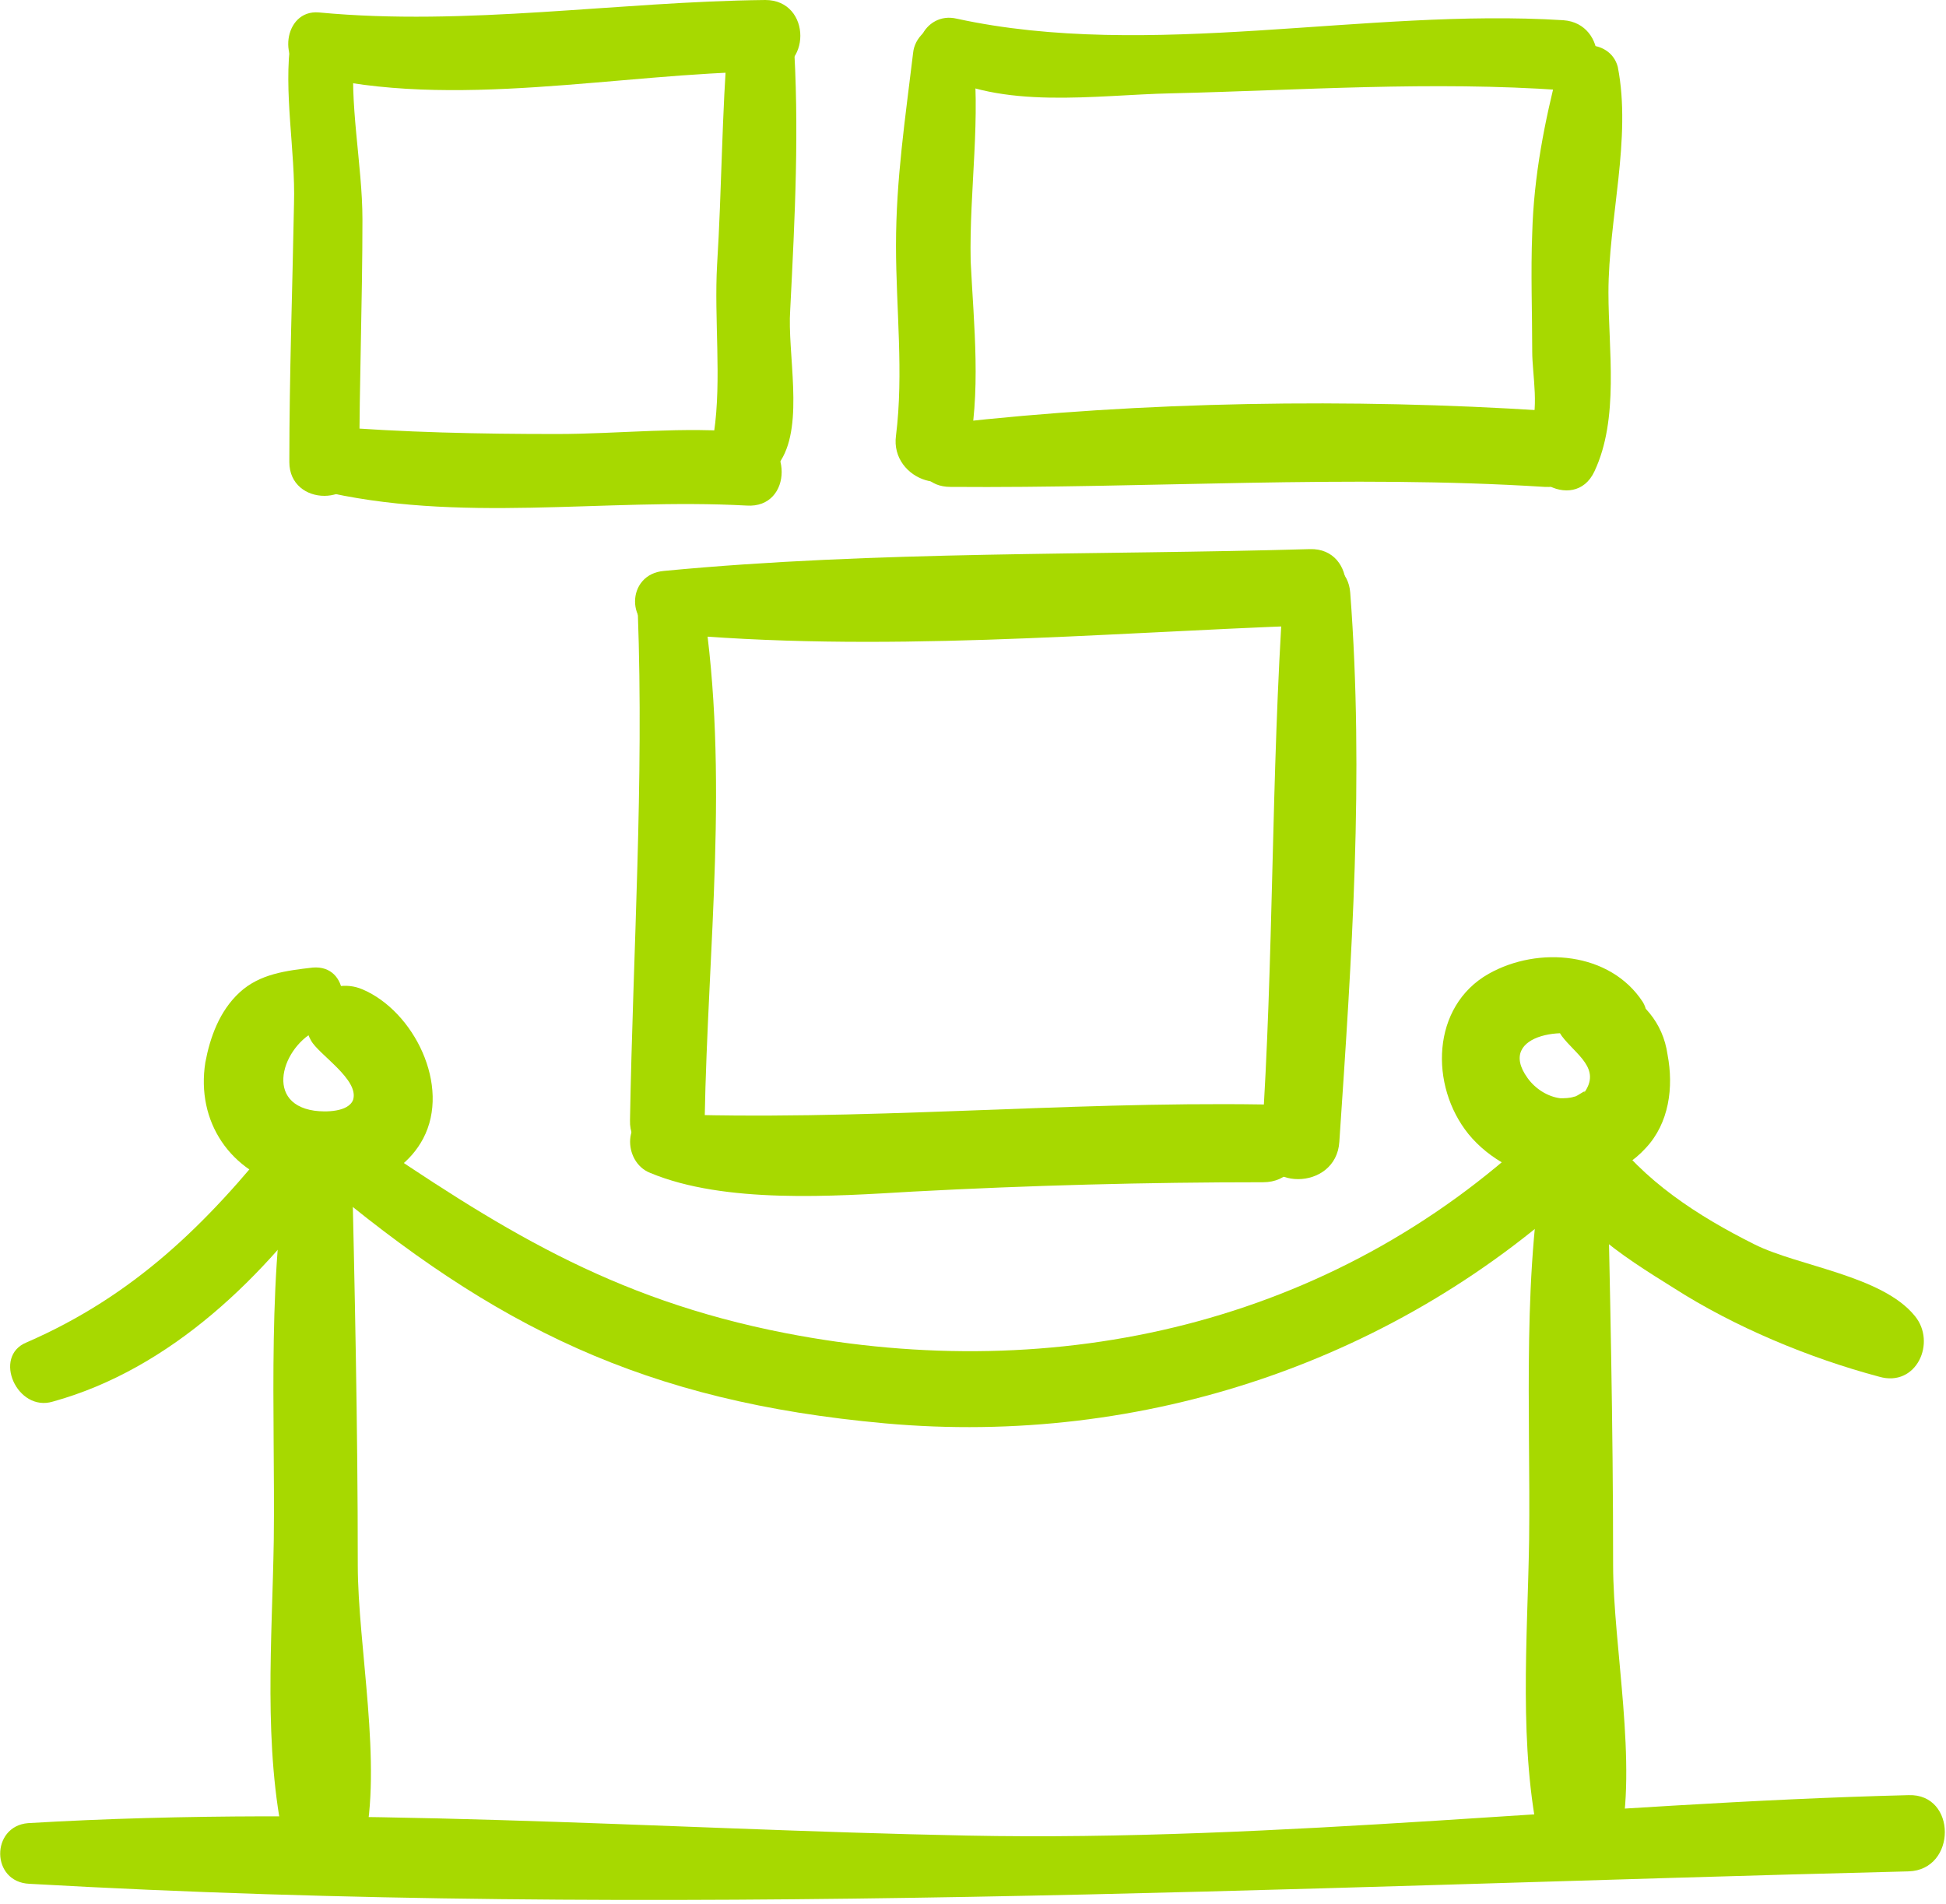 <?xml version="1.0" encoding="utf-8"?>
<!-- Generator: Adobe Illustrator 23.0.4, SVG Export Plug-In . SVG Version: 6.00 Build 0)  -->
<svg version="1.1" id="Calque_1" xmlns="http://www.w3.org/2000/svg" xmlns:xlink="http://www.w3.org/1999/xlink" x="0px" y="0px"
	 viewBox="0 0 125.1 122.4" style="enable-background:new 0 0 125.1 122.4;" xml:space="preserve">
<style type="text/css">
	.st0{clip-path:url(#SVGID_2_);fill:#A7D900;}
</style>
<g>
	<defs>
		<rect id="SVGID_1_" width="125.1" height="122.2"/>
	</defs>
	<clipPath id="SVGID_2_">
		<use xlink:href="#SVGID_1_"  style="overflow:visible;"/>
	</clipPath>
	<path class="st0" d="M20.1,62.2c-1.7,0.2-3.4,0.4-4.7,1.6c-1.3,1.2-1.9,2.9-2.2,4.5c-0.6,3.8,1.6,7.1,5.4,8c3.1,0.7,7-0.1,8.6-3.1
		c1.8-3.4-0.6-8.2-3.9-9.6c-2.1-0.9-4.6,1-3.3,3.3c0.5,0.9,3.1,2.5,2.7,3.8c-0.3,0.8-1.8,0.8-2.5,0.7c-3.4-0.5-1.9-4.5,0.5-5.3
		C22.6,65.5,22.5,62,20.1,62.2"/>
	<path class="st0" d="M105.6,64.4c-2.1-3.2-6.7-3.6-9.9-1.8c-3.7,2.1-3.8,7.2-1.3,10.3c2.7,3.3,8.3,4.3,11.4,0.9
		c1.5-1.6,1.8-3.9,1.4-6c-0.3-2.1-1.6-3.5-3.5-4.5c-2-1.1-4.8,1.2-3.3,3.3c0.9,1.2,2.6,2.1,1.4,3.7c0.3-0.4-0.4,0.2-0.6,0.2
		c-0.3,0.1-0.6,0.1-0.9,0.1c-0.8-0.1-1.6-0.6-2.1-1.3c-2.1-2.9,2.9-3.5,4.6-2.3C104.5,68.3,106.6,66,105.6,64.4"/>
	<path class="st0" d="M3.4,90.1C11,88,17.1,82,21.5,75.7c1.5-2.1-2-4.9-3.6-2.8c-4.6,5.8-9.3,10.4-16.2,13.4
		C-0.5,87.2,1.1,90.8,3.4,90.1"/>
	<path class="st0" d="M20.5,75.8c11.3,9.5,20.9,14.3,36.4,15.7c16.6,1.5,33-4,45.1-15.4c2.2-2.1-1.1-5.4-3.3-3.3
		C85.6,85.1,68,89.1,50.5,85.7c-11.3-2.2-18.5-6.8-27.6-13C21.1,71.4,18.7,74.3,20.5,75.8"/>
	<path class="st0" d="M99.3,74.2c0.8,4,5.1,6.6,8.3,8.6c3.9,2.5,8.7,4.5,13.2,5.7c2.4,0.7,3.7-2.2,2.3-3.9
		c-2.1-2.6-7.5-3.2-10.3-4.6c-3.6-1.8-7.2-4.1-9.5-7.4C101.8,70.5,98.8,71.7,99.3,74.2"/>
	<path class="st0" d="M1.9,121.1c40.5,2.3,80.5,0.2,120.8-0.8c3.1-0.1,3.1-5,0-4.9c-20.1,0.5-40.5,3-60.5,2.6
		c-20.1-0.4-40.2-2-60.4-0.8C-0.6,117.4-0.6,121,1.9,121.1"/>
	<path class="st0" d="M99.5,73.3c-1.7,8.2-1.1,17.4-1.2,25.7c-0.1,6.4-0.7,13.3,0.7,19.6c0.5,2.5,4.5,2.5,5.1,0
		c1.2-5.1-0.4-12.8-0.4-18c0-9-0.2-17.9-0.4-26.8C103.2,71.8,100,71.2,99.5,73.3"/>
	<path class="st0" d="M18.8,73.3c-1.7,8.2-1.1,17.4-1.2,25.7c-0.1,6.4-0.7,13.3,0.7,19.6c0.5,2.5,4.5,2.5,5.1,0
		c1.2-5.1-0.4-12.8-0.4-18c0-9-0.2-17.9-0.4-26.8C22.5,71.8,19.2,71.2,18.8,73.3"/>
	<path class="st0" d="M19.9,4.8c9.2,2.3,19.9-0.1,29.3-0.2c3,0,3-4.6,0-4.6C39.7,0.1,30,1.7,20.5,0.8C18.2,0.6,17.8,4.2,19.9,4.8"/>
	<path class="st0" d="M18.7,2.5c-0.5,3.4,0.3,7.2,0.2,10.6c-0.1,5.5-0.3,11-0.3,16.6c0,2.9,4.5,2.9,4.5,0c0-5.2,0.2-10.4,0.2-15.6
		c0-3.5-0.9-7.6-0.5-11C23.1,0.8,19.1,0.2,18.7,2.5"/>
	<path class="st0" d="M46.8,2.4c-0.4,4.9-0.4,9.8-0.7,14.6c-0.2,3.5,0.3,7.4-0.2,10.8c-0.4,2.5,2.8,4.2,4.3,1.8
		c1.5-2.4,0.4-6.9,0.6-9.7c0.3-5.9,0.6-11.7,0.2-17.6C50.8-0.3,47-0.3,46.8,2.4"/>
	<path class="st0" d="M20.4,31.5c9.1,2.2,18.4,0.5,27.6,1c3,0.2,3-4.4,0-4.7c-4-0.4-8.2,0.1-12.2,0.1c-4.9,0-9.9-0.1-14.8-0.5
		C18.6,27.1,18.2,30.9,20.4,31.5"/>
	<path class="st0" d="M58.7,3.4c-0.5,4.2-1.1,8.1-1.1,12.4c0,4,0.5,8.2,0,12.2c-0.4,2.9,3.9,4.3,4.6,1.3c0.9-4,0.4-8.4,0.2-12.5
		c-0.1-4.6,0.7-9.3,0.1-13.8C62.2,0.5,58.9,1.4,58.7,3.4"/>
	<path class="st0" d="M60,4.6C64.4,7.1,70.4,6.1,75.3,6c8.4-0.2,16.7-0.8,25.2-0.2c2.9,0.2,2.9-4.3,0-4.5c-12.7-0.8-26.6,2.6-39-0.1
		C59.4,0.7,58.1,3.5,60,4.6"/>
	<path class="st0" d="M100.2,4.3c-0.9,3.5-1.6,7-1.7,10.7c-0.1,2.5,0,5.1,0,7.6c0,1.5,0.5,3.8-0.2,5.2c-1.3,2.8,2.9,5.3,4.2,2.5
		c1.6-3.4,0.9-7.8,0.9-11.5c0-4.7,1.5-9.9,0.6-14.5C103.5,2.4,100.6,2.5,100.2,4.3"/>
	<path class="st0" d="M61.1,31.3c12.7,0.1,25.6-0.8,38.2,0c3.1,0.2,3.1-4.7,0-4.9c-12.3-0.8-25.9-0.6-38.2,0.8
		C58.4,27.4,58.3,31.3,61.1,31.3"/>
	<path class="st0" d="M42.7,40.7c13.8,1.3,27.7,0,41.5-0.5c3.1-0.1,3.1-5,0-4.9c-13.7,0.4-27.9,0.1-41.5,1.4
		C40.2,36.9,40.2,40.4,42.7,40.7"/>
	<path class="st0" d="M41,39.3c0.4,11-0.3,21.7-0.5,32.7c-0.1,3.1,4.8,3.1,4.8,0c0.2-11.2,1.6-22.1-0.1-33.2
		C44.8,36.4,40.9,36.9,41,39.3"/>
	<path class="st0" d="M82.5,38.1c-0.8,11.7-0.6,23.6-1.4,35.3c-0.2,3.2,4.8,3.2,5,0c0.8-11.8,1.6-23.5,0.7-35.3
		C86.6,35.4,82.7,35.4,82.5,38.1"/>
	<path class="st0" d="M41.8,75.4c4.8,2,11.8,1.5,16.9,1.2c7.5-0.4,15-0.6,22.5-0.6c3.2,0,3.2-4.9,0-5c-13-0.2-25.9,1.1-38.9,0.6
		C40,71.6,40,74.7,41.8,75.4"/>
</g>
</svg>
